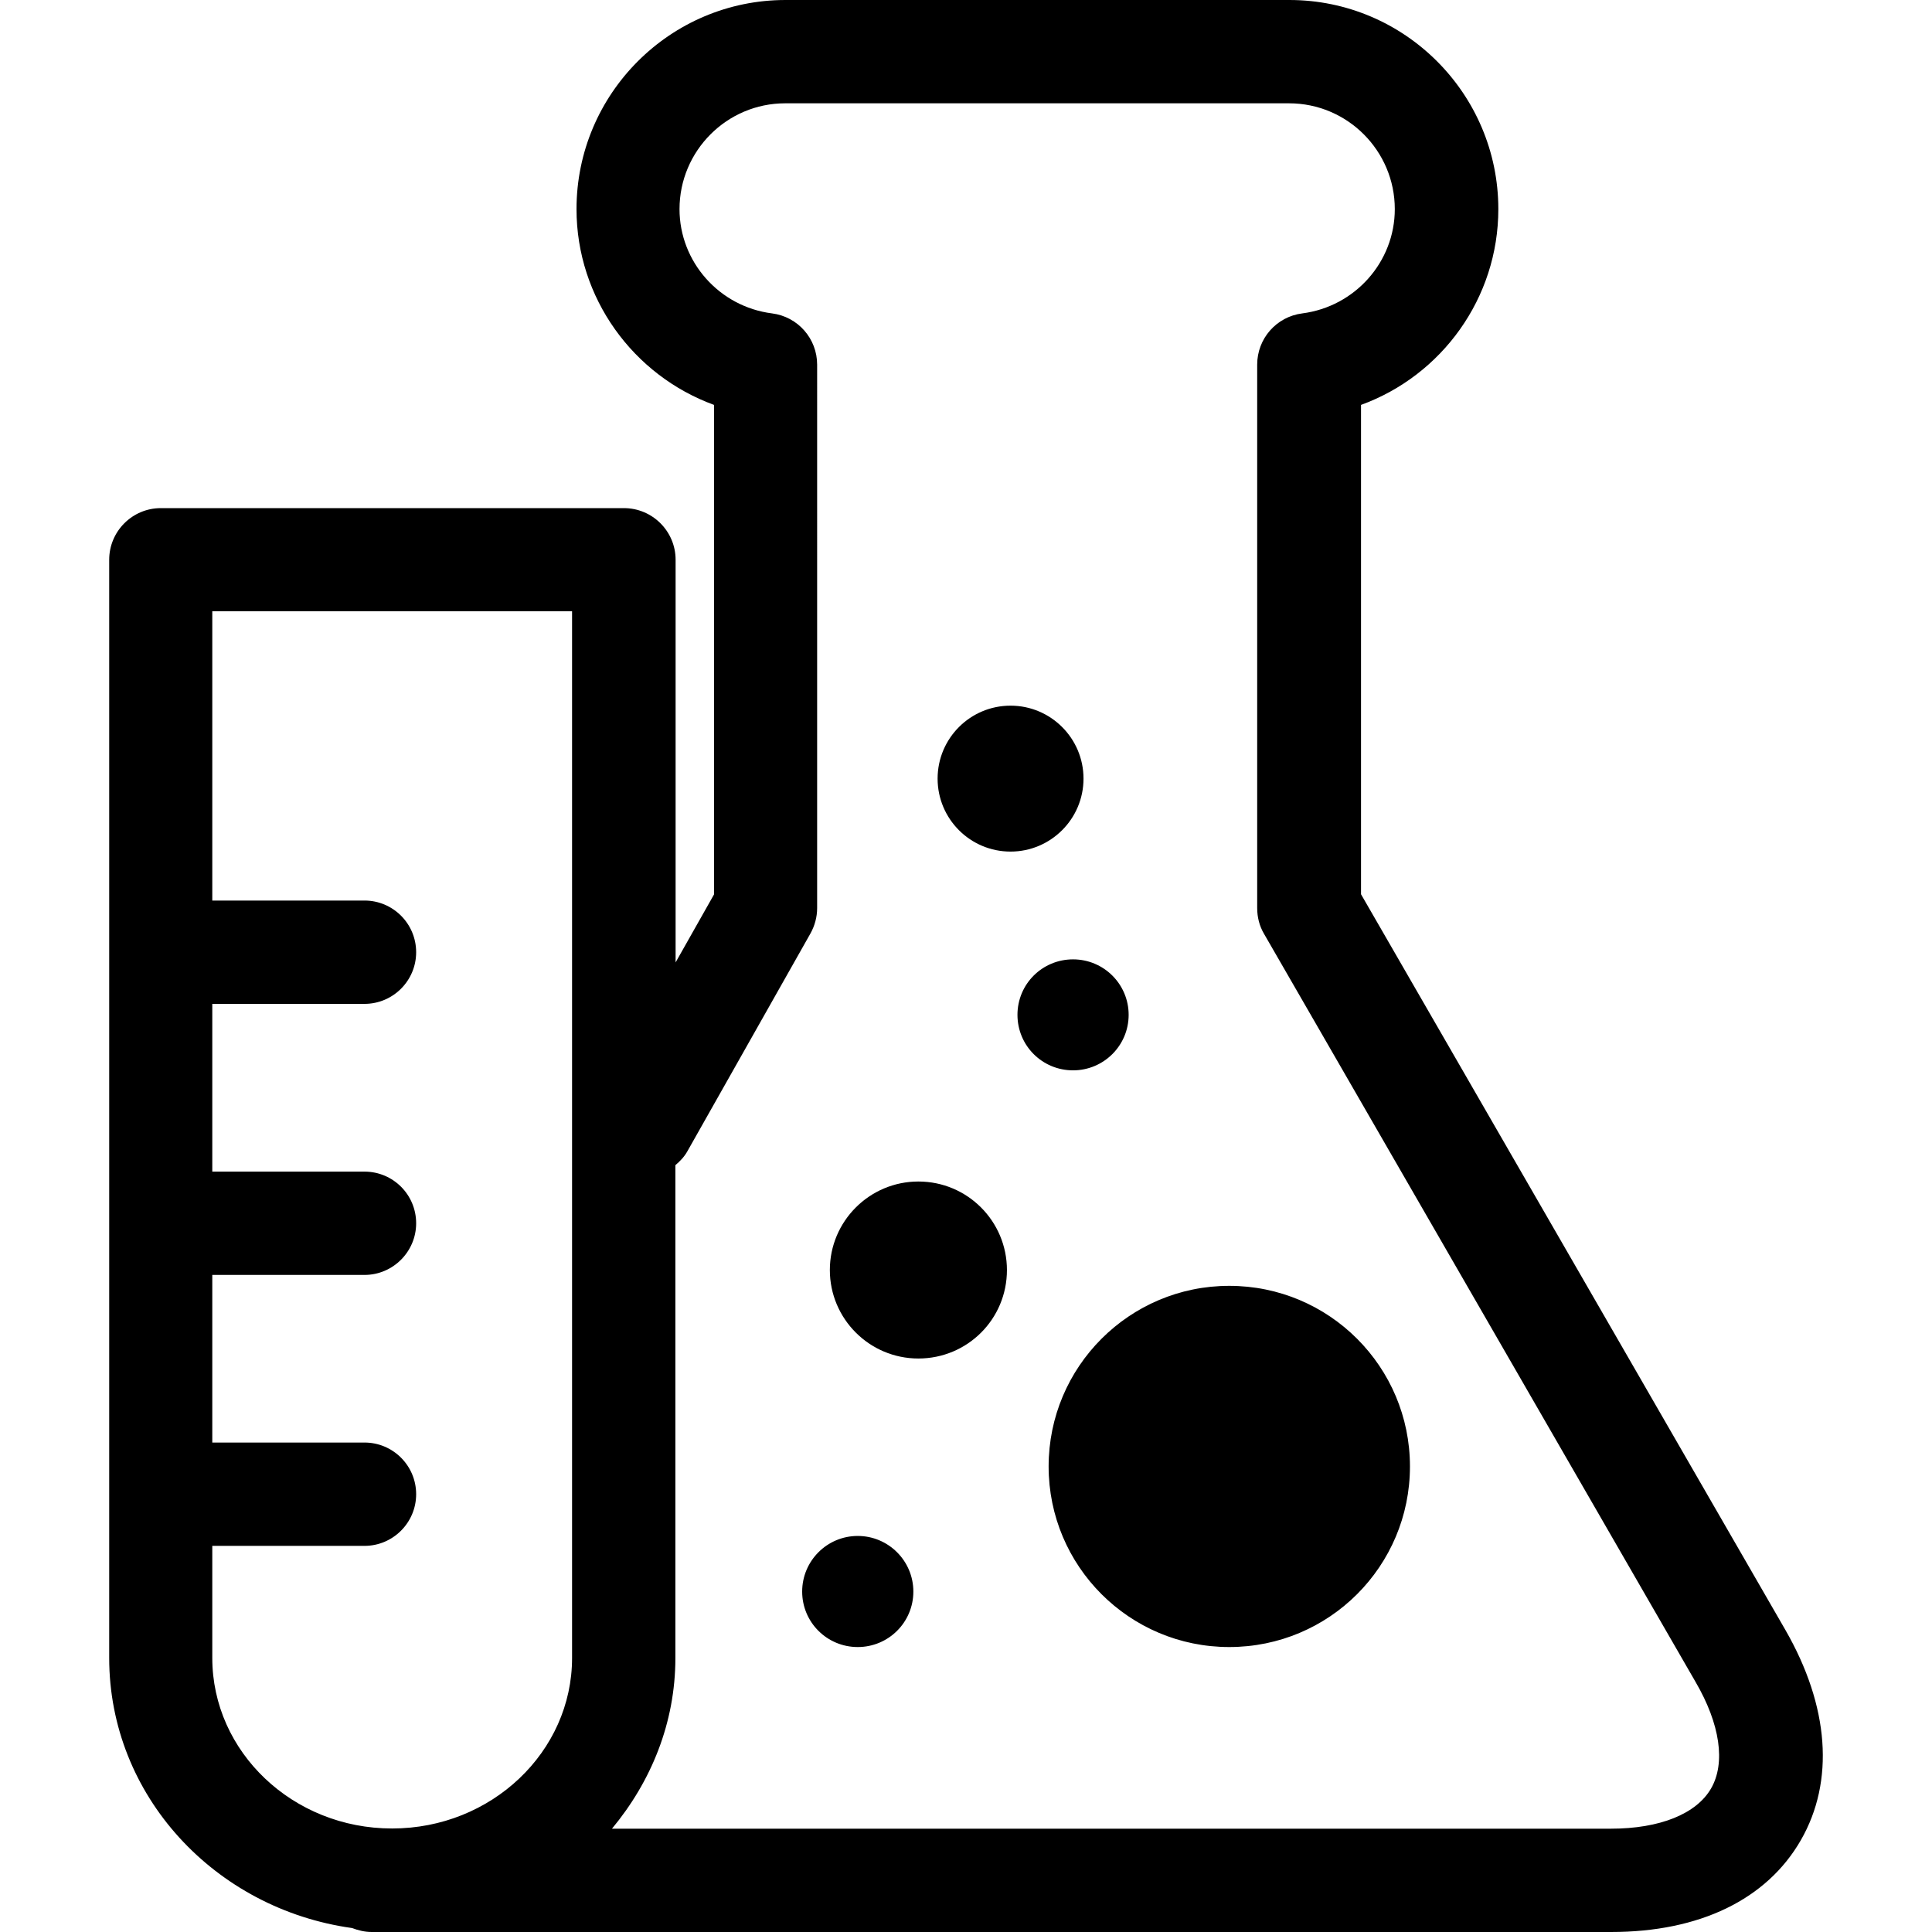 <?xml version="1.0" encoding="iso-8859-1"?>
<!-- Generator: Adobe Illustrator 16.0.0, SVG Export Plug-In . SVG Version: 6.00 Build 0)  -->
<!DOCTYPE svg PUBLIC "-//W3C//DTD SVG 1.1//EN" "http://www.w3.org/Graphics/SVG/1.1/DTD/svg11.dtd">
<svg version="1.1" id="Capa_1" xmlns="http://www.w3.org/2000/svg" xmlns:xlink="http://www.w3.org/1999/xlink" x="0px" y="0px"
	 width="104.778px" height="104.778px" viewBox="0 0 104.778 104.778" style="enable-background:new 0 0 104.778 104.778;"
	 xml:space="preserve">
<g>
	<path d="M96.832,88.406l-23.02-39.908V21.959c4.385-1.595,7.447-5.797,7.447-10.618C81.26,5.089,76.176,0,69.928,0H42.6
		c-6.251,0-11.334,5.089-11.334,11.341c0,4.815,3.07,9.017,7.457,10.618v26.55l-2.083,3.685V30.359c0-1.546-1.257-2.802-2.803-2.802
		H8.723c-1.546,0-2.801,1.256-2.801,2.802v59.557c0,7.475,5.742,13.614,13.174,14.648c0.331,0.126,0.683,0.214,1.059,0.214h67.227
		c4.79,0,8.433-1.762,10.282-4.979C99.503,96.598,99.208,92.543,96.832,88.406z M11.513,89.916v-6.079h8.254
		c1.546,0,2.802-1.26,2.802-2.802c0-1.549-1.256-2.802-2.802-2.802h-8.254v-9.09h8.254c1.546,0,2.802-1.263,2.802-2.801
		c0-1.555-1.256-2.802-2.802-2.802h-8.254v-9.097h8.254c1.546,0,2.802-1.256,2.802-2.801c0-1.55-1.256-2.803-2.802-2.803h-8.254
		V33.149h19.512v56.767c0,5.095-4.375,9.248-9.756,9.248C15.883,99.17,11.513,95.011,11.513,89.916z M92.794,96.997
		c-0.799,1.379-2.779,2.178-5.432,2.178H33.189c2.118-2.55,3.439-5.734,3.439-9.259V63.19c0.245-0.207,0.476-0.443,0.645-0.743
		l6.679-11.82c0.236-0.422,0.364-0.898,0.364-1.379V19.776c0-1.415-1.048-2.603-2.449-2.78c-2.859-0.364-5.015-2.796-5.015-5.655
		c0-3.161,2.571-5.738,5.731-5.738H69.91c3.165,0,5.734,2.577,5.734,5.738c0,2.859-2.155,5.286-5.017,5.655
		c-1.401,0.178-2.446,1.365-2.446,2.78v29.472c0,0.493,0.122,0.977,0.374,1.401l23.396,40.559
		C93.292,93.506,93.593,95.617,92.794,96.997z M76.466,79.53c0,5.412-4.377,9.794-9.801,9.794c-5.411,0-9.795-4.382-9.795-9.794
		c0-5.406,4.384-9.795,9.795-9.795C72.089,69.735,76.466,74.124,76.466,79.53z M54.609,68.877c0,2.665-2.146,4.799-4.802,4.799
		c-2.657,0-4.802-2.156-4.802-4.799c0-2.644,2.15-4.8,4.802-4.8C52.468,64.077,54.609,66.233,54.609,68.877z M58.195,58.048
		c-1.672,0-3.015-1.341-3.015-3.01c0-1.667,1.343-3.009,3.015-3.009c1.663,0,3.015,1.343,3.015,3.009
		C61.21,56.707,59.853,58.048,58.195,58.048z M49.534,86.315c0,1.669-1.352,3.009-3.016,3.009c-1.665,0-3.014-1.34-3.014-3.009
		c0-1.663,1.349-3.016,3.014-3.016C48.182,83.3,49.534,84.652,49.534,86.315z M54.805,46.184c-2.185,0-3.956-1.771-3.956-3.957
		c0-2.186,1.771-3.957,3.956-3.957c2.183,0,3.957,1.771,3.957,3.957C58.762,44.414,56.983,46.184,54.805,46.184z"/>
</g>
<g>
</g>
<g>
</g>
<g>
</g>
<g>
</g>
<g>
</g>
<g>
</g>
<g>
</g>
<g>
</g>
<g>
</g>
<g>
</g>
<g>
</g>
<g>
</g>
<g>
</g>
<g>
</g>
<g>
</g>
</svg>
